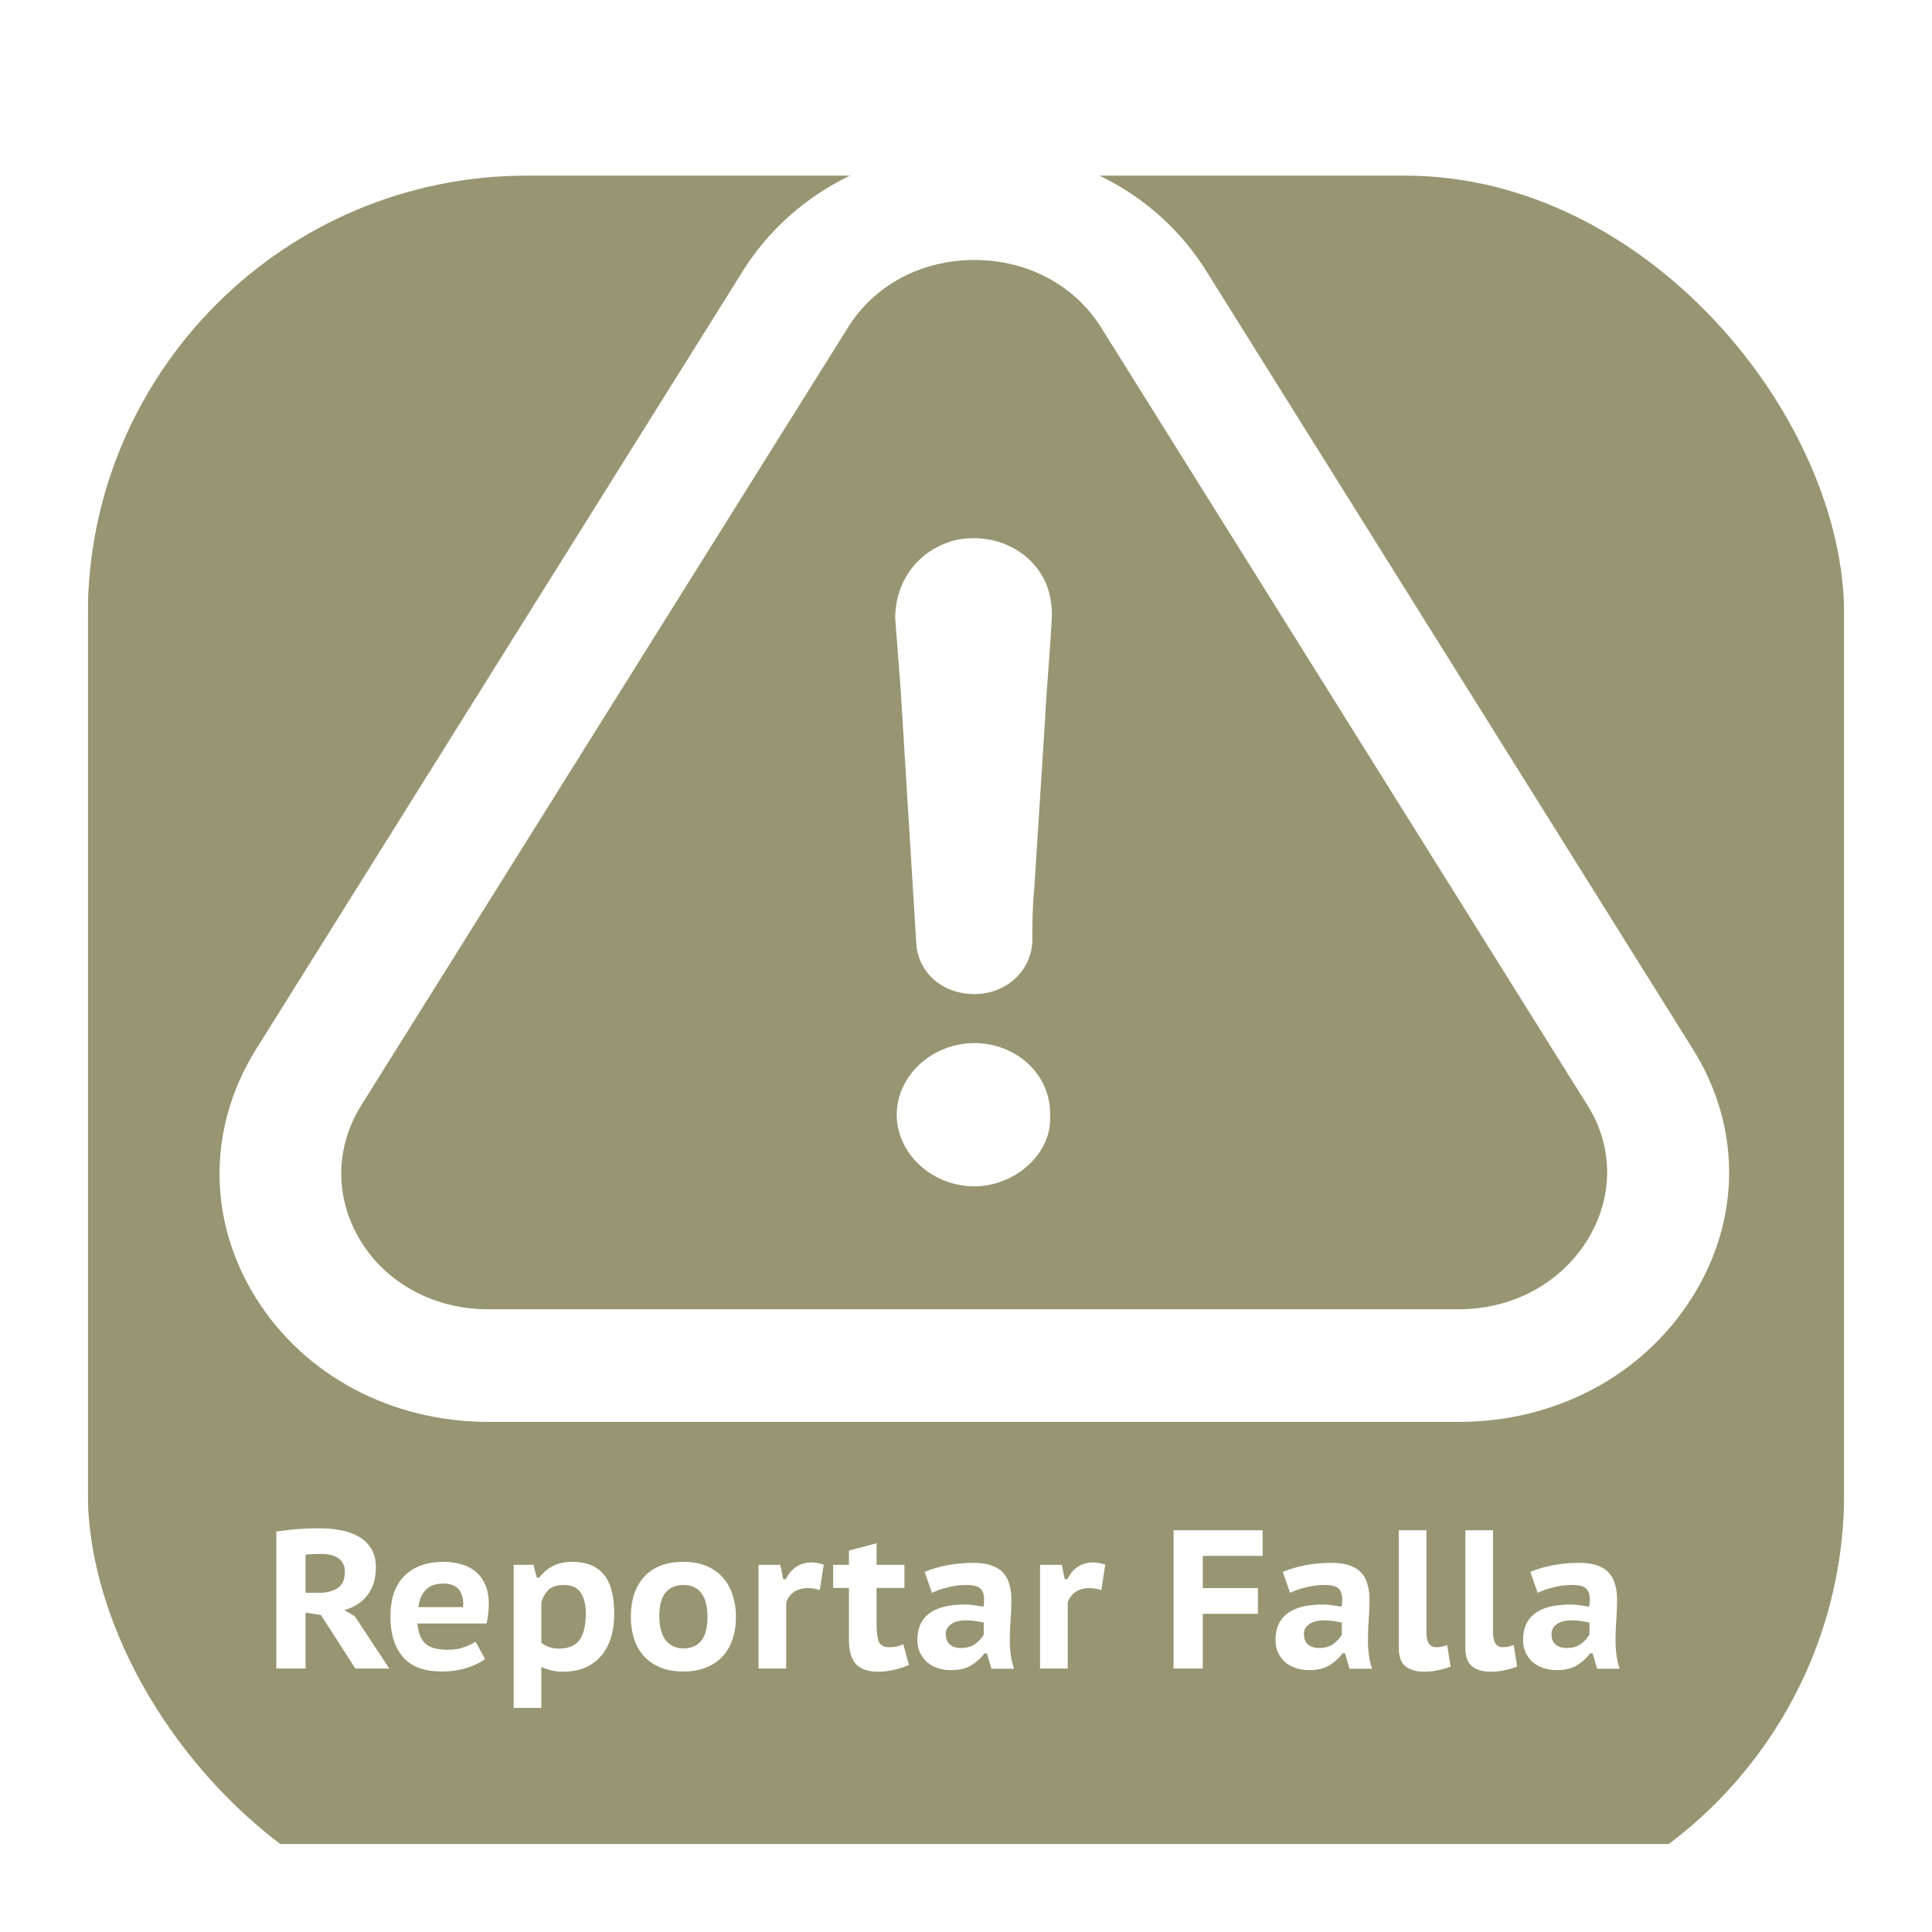 <svg width="88" height="88" viewBox="0 0 88 88" fill="none" xmlns="http://www.w3.org/2000/svg">
<g clip-path="url(#clip0)" filter="url(#filter0_d)">
<g filter="url(#filter1_d)">
<rect x="4" width="80" height="80" rx="20" fill="#989572"/>
</g>
<path d="M12.585 65.763C12.729 65.739 12.885 65.718 13.053 65.7C13.227 65.676 13.401 65.658 13.575 65.646C13.749 65.634 13.917 65.625 14.079 65.619C14.247 65.613 14.4 65.61 14.538 65.61C14.856 65.61 15.168 65.637 15.474 65.691C15.786 65.745 16.062 65.838 16.302 65.97C16.548 66.102 16.746 66.285 16.896 66.519C17.046 66.747 17.121 67.035 17.121 67.383C17.121 67.899 16.992 68.325 16.734 68.661C16.482 68.991 16.131 69.216 15.681 69.336L16.158 69.615L17.733 72H16.185L14.619 69.561L13.917 69.453V72H12.585V65.763ZM14.628 66.78C14.49 66.78 14.355 66.783 14.223 66.789C14.097 66.789 13.995 66.798 13.917 66.816V68.553H14.484C14.862 68.553 15.159 68.481 15.375 68.337C15.597 68.193 15.708 67.944 15.708 67.59C15.708 67.326 15.615 67.125 15.429 66.987C15.243 66.849 14.976 66.78 14.628 66.78ZM22.094 71.568C21.89 71.724 21.611 71.859 21.257 71.973C20.909 72.081 20.534 72.135 20.132 72.135C19.322 72.135 18.728 71.913 18.35 71.469C17.972 71.025 17.783 70.416 17.783 69.642C17.783 68.82 17.996 68.199 18.422 67.779C18.848 67.353 19.448 67.14 20.222 67.14C20.474 67.14 20.723 67.173 20.969 67.239C21.215 67.299 21.434 67.404 21.626 67.554C21.818 67.698 21.971 67.896 22.085 68.148C22.205 68.394 22.265 68.7 22.265 69.066C22.265 69.192 22.256 69.33 22.238 69.48C22.226 69.63 22.202 69.786 22.166 69.948H19.016C19.046 70.356 19.163 70.659 19.367 70.857C19.577 71.049 19.916 71.145 20.384 71.145C20.666 71.145 20.918 71.106 21.14 71.028C21.368 70.944 21.542 70.86 21.662 70.776L22.094 71.568ZM20.204 68.13C19.832 68.13 19.556 68.232 19.376 68.436C19.196 68.634 19.091 68.889 19.061 69.201H21.095C21.119 68.871 21.059 68.61 20.915 68.418C20.771 68.226 20.534 68.13 20.204 68.13ZM23.397 67.275H24.297L24.45 67.86H24.558C24.744 67.62 24.96 67.44 25.206 67.32C25.452 67.2 25.74 67.14 26.07 67.14C26.706 67.14 27.183 67.332 27.501 67.716C27.819 68.094 27.978 68.697 27.978 69.525C27.978 69.921 27.927 70.281 27.825 70.605C27.723 70.923 27.573 71.199 27.375 71.433C27.177 71.661 26.931 71.838 26.637 71.964C26.349 72.084 26.016 72.144 25.638 72.144C25.434 72.144 25.257 72.123 25.107 72.081C24.957 72.045 24.807 71.994 24.657 71.928V73.791H23.397V67.275ZM25.683 68.193C25.395 68.193 25.173 68.259 25.017 68.391C24.861 68.517 24.741 68.715 24.657 68.985V70.821C24.759 70.905 24.873 70.971 24.999 71.019C25.125 71.067 25.284 71.091 25.476 71.091C25.884 71.091 26.187 70.965 26.385 70.713C26.583 70.455 26.682 70.047 26.682 69.489C26.682 69.087 26.604 68.772 26.448 68.544C26.298 68.31 26.043 68.193 25.683 68.193ZM28.734 69.642C28.734 68.862 28.941 68.25 29.355 67.806C29.769 67.362 30.36 67.14 31.128 67.14C31.53 67.14 31.881 67.203 32.181 67.329C32.481 67.455 32.73 67.632 32.928 67.86C33.126 68.082 33.273 68.346 33.369 68.652C33.471 68.952 33.522 69.282 33.522 69.642C33.522 70.026 33.468 70.374 33.36 70.686C33.252 70.992 33.096 71.253 32.892 71.469C32.688 71.685 32.436 71.85 32.136 71.964C31.842 72.078 31.506 72.135 31.128 72.135C30.72 72.135 30.366 72.072 30.066 71.946C29.766 71.82 29.517 71.646 29.319 71.424C29.121 71.196 28.974 70.932 28.878 70.632C28.782 70.326 28.734 69.996 28.734 69.642ZM30.03 69.642C30.03 69.84 30.051 70.026 30.093 70.2C30.135 70.374 30.198 70.527 30.282 70.659C30.372 70.785 30.486 70.887 30.624 70.965C30.762 71.043 30.93 71.082 31.128 71.082C31.86 71.082 32.226 70.602 32.226 69.642C32.226 69.432 32.205 69.24 32.163 69.066C32.127 68.886 32.064 68.733 31.974 68.607C31.89 68.475 31.776 68.373 31.632 68.301C31.494 68.229 31.326 68.193 31.128 68.193C30.786 68.193 30.516 68.307 30.318 68.535C30.126 68.763 30.03 69.132 30.03 69.642ZM37.34 68.427C37.16 68.367 36.98 68.337 36.8 68.337C36.536 68.337 36.317 68.4 36.143 68.526C35.975 68.652 35.864 68.811 35.81 69.003V72H34.55V67.275H35.54L35.675 67.932H35.792C35.912 67.686 36.071 67.497 36.269 67.365C36.473 67.233 36.704 67.167 36.962 67.167C37.124 67.167 37.31 67.2 37.52 67.266L37.34 68.427ZM37.947 67.275H38.667V66.627L39.927 66.294V67.275H41.196V68.328H39.927V69.966C39.927 70.344 39.963 70.617 40.035 70.785C40.113 70.947 40.263 71.028 40.485 71.028C40.623 71.028 40.74 71.019 40.836 71.001C40.932 70.977 41.034 70.941 41.142 70.893L41.403 71.838C41.211 71.922 40.989 71.994 40.737 72.054C40.491 72.114 40.251 72.144 40.017 72.144C39.549 72.144 39.207 72.03 38.991 71.802C38.775 71.568 38.667 71.196 38.667 70.686V68.328H37.947V67.275ZM42.117 67.599C42.387 67.479 42.717 67.38 43.107 67.302C43.503 67.224 43.911 67.185 44.331 67.185C44.661 67.185 44.937 67.224 45.159 67.302C45.387 67.38 45.567 67.494 45.699 67.644C45.831 67.788 45.924 67.965 45.978 68.175C46.038 68.379 46.068 68.607 46.068 68.859C46.068 69.165 46.056 69.468 46.032 69.768C46.008 70.068 45.996 70.386 45.996 70.722C45.996 70.95 46.011 71.172 46.041 71.388C46.071 71.604 46.119 71.811 46.185 72.009H45.159L44.952 71.307H44.844C44.688 71.517 44.49 71.697 44.25 71.847C44.01 71.997 43.701 72.072 43.323 72.072C43.095 72.072 42.885 72.039 42.693 71.973C42.507 71.907 42.345 71.814 42.207 71.694C42.075 71.568 41.97 71.421 41.892 71.253C41.82 71.085 41.784 70.902 41.784 70.704C41.784 70.17 41.961 69.768 42.315 69.498C42.675 69.222 43.218 69.084 43.944 69.084C44.112 69.084 44.28 69.099 44.448 69.129C44.616 69.153 44.733 69.171 44.799 69.183C44.817 69.057 44.826 68.949 44.826 68.859C44.826 68.631 44.769 68.463 44.655 68.355C44.541 68.247 44.328 68.193 44.016 68.193C43.728 68.193 43.446 68.229 43.17 68.301C42.9 68.367 42.66 68.451 42.45 68.553L42.117 67.599ZM43.764 71.064C44.046 71.064 44.271 70.998 44.439 70.866C44.607 70.734 44.73 70.596 44.808 70.452V69.912C44.778 69.9 44.73 69.888 44.664 69.876C44.604 69.864 44.535 69.852 44.457 69.84C44.385 69.828 44.31 69.819 44.232 69.813C44.16 69.807 44.094 69.804 44.034 69.804C43.71 69.804 43.47 69.864 43.314 69.984C43.158 70.098 43.08 70.242 43.08 70.416C43.08 70.632 43.14 70.794 43.26 70.902C43.386 71.01 43.554 71.064 43.764 71.064ZM50.164 68.427C49.984 68.367 49.804 68.337 49.624 68.337C49.36 68.337 49.141 68.4 48.967 68.526C48.799 68.652 48.688 68.811 48.634 69.003V72H47.374V67.275H48.364L48.499 67.932H48.616C48.736 67.686 48.895 67.497 49.093 67.365C49.297 67.233 49.528 67.167 49.786 67.167C49.948 67.167 50.134 67.2 50.344 67.266L50.164 68.427ZM53.454 65.7H57.513V66.87H54.786V68.337H57.297V69.507H54.786V72H53.454V65.7ZM58.429 67.599C58.699 67.479 59.029 67.38 59.419 67.302C59.815 67.224 60.223 67.185 60.643 67.185C60.973 67.185 61.249 67.224 61.471 67.302C61.699 67.38 61.879 67.494 62.011 67.644C62.143 67.788 62.236 67.965 62.29 68.175C62.35 68.379 62.38 68.607 62.38 68.859C62.38 69.165 62.368 69.468 62.344 69.768C62.32 70.068 62.308 70.386 62.308 70.722C62.308 70.95 62.323 71.172 62.353 71.388C62.383 71.604 62.431 71.811 62.497 72.009H61.471L61.264 71.307H61.156C61 71.517 60.802 71.697 60.562 71.847C60.322 71.997 60.013 72.072 59.635 72.072C59.407 72.072 59.197 72.039 59.005 71.973C58.819 71.907 58.657 71.814 58.519 71.694C58.387 71.568 58.282 71.421 58.204 71.253C58.132 71.085 58.096 70.902 58.096 70.704C58.096 70.17 58.273 69.768 58.627 69.498C58.987 69.222 59.53 69.084 60.256 69.084C60.424 69.084 60.592 69.099 60.76 69.129C60.928 69.153 61.045 69.171 61.111 69.183C61.129 69.057 61.138 68.949 61.138 68.859C61.138 68.631 61.081 68.463 60.967 68.355C60.853 68.247 60.64 68.193 60.328 68.193C60.04 68.193 59.758 68.229 59.482 68.301C59.212 68.367 58.972 68.451 58.762 68.553L58.429 67.599ZM60.076 71.064C60.358 71.064 60.583 70.998 60.751 70.866C60.919 70.734 61.042 70.596 61.12 70.452V69.912C61.09 69.9 61.042 69.888 60.976 69.876C60.916 69.864 60.847 69.852 60.769 69.84C60.697 69.828 60.622 69.819 60.544 69.813C60.472 69.807 60.406 69.804 60.346 69.804C60.022 69.804 59.782 69.864 59.626 69.984C59.47 70.098 59.392 70.242 59.392 70.416C59.392 70.632 59.452 70.794 59.572 70.902C59.698 71.01 59.866 71.064 60.076 71.064ZM64.973 70.344C64.973 70.8 65.12 71.028 65.414 71.028C65.498 71.028 65.576 71.022 65.648 71.01C65.726 70.992 65.816 70.965 65.918 70.929L66.071 71.91C65.951 71.964 65.78 72.015 65.558 72.063C65.342 72.117 65.117 72.144 64.883 72.144C64.505 72.144 64.214 72.06 64.01 71.892C63.812 71.724 63.713 71.448 63.713 71.064V65.7H64.973V70.344ZM68.005 70.344C68.005 70.8 68.152 71.028 68.446 71.028C68.53 71.028 68.608 71.022 68.68 71.01C68.758 70.992 68.848 70.965 68.95 70.929L69.103 71.91C68.983 71.964 68.812 72.015 68.59 72.063C68.374 72.117 68.149 72.144 67.915 72.144C67.537 72.144 67.246 72.06 67.042 71.892C66.844 71.724 66.745 71.448 66.745 71.064V65.7H68.005V70.344ZM69.706 67.599C69.975 67.479 70.305 67.38 70.695 67.302C71.091 67.224 71.499 67.185 71.919 67.185C72.249 67.185 72.525 67.224 72.748 67.302C72.975 67.38 73.156 67.494 73.287 67.644C73.419 67.788 73.513 67.965 73.567 68.175C73.626 68.379 73.656 68.607 73.656 68.859C73.656 69.165 73.644 69.468 73.621 69.768C73.597 70.068 73.585 70.386 73.585 70.722C73.585 70.95 73.6 71.172 73.629 71.388C73.659 71.604 73.707 71.811 73.773 72.009H72.748L72.54 71.307H72.433C72.276 71.517 72.079 71.697 71.838 71.847C71.599 71.997 71.29 72.072 70.912 72.072C70.683 72.072 70.474 72.039 70.281 71.973C70.096 71.907 69.933 71.814 69.796 71.694C69.663 71.568 69.558 71.421 69.481 71.253C69.409 71.085 69.373 70.902 69.373 70.704C69.373 70.17 69.549 69.768 69.903 69.498C70.263 69.222 70.806 69.084 71.532 69.084C71.701 69.084 71.868 69.099 72.037 69.129C72.204 69.153 72.322 69.171 72.388 69.183C72.406 69.057 72.415 68.949 72.415 68.859C72.415 68.631 72.358 68.463 72.243 68.355C72.129 68.247 71.916 68.193 71.605 68.193C71.317 68.193 71.034 68.229 70.758 68.301C70.489 68.367 70.249 68.451 70.038 68.553L69.706 67.599ZM71.353 71.064C71.635 71.064 71.859 70.998 72.028 70.866C72.195 70.734 72.319 70.596 72.397 70.452V69.912C72.367 69.9 72.319 69.888 72.252 69.876C72.192 69.864 72.124 69.852 72.046 69.84C71.974 69.828 71.898 69.819 71.82 69.813C71.749 69.807 71.683 69.804 71.623 69.804C71.299 69.804 71.058 69.864 70.903 69.984C70.746 70.098 70.668 70.242 70.668 70.416C70.668 70.632 70.728 70.794 70.849 70.902C70.975 71.01 71.142 71.064 71.353 71.064Z" fill="white"/>
<g clip-path="url(#clip1)">
<path d="M44.379 43.511C42.457 43.511 40.845 44.999 40.845 46.774C40.845 48.549 42.457 50.036 44.379 50.036C46.231 50.036 47.913 48.549 47.828 46.852C47.913 44.986 46.316 43.511 44.379 43.511Z" fill="white"/>
<path d="M77.087 55.074C79.306 51.537 79.32 47.322 77.115 43.798L54.98 8.403C52.789 4.84 48.831 2.725 44.393 2.725C39.955 2.725 35.997 4.853 33.806 8.39L11.643 43.824C9.438 47.387 9.452 51.629 11.685 55.166C13.89 58.663 17.834 60.765 22.244 60.765H66.457C70.882 60.765 74.853 58.637 77.087 55.074ZM72.281 52.516C71.051 54.474 68.874 55.636 66.443 55.636H22.23C19.827 55.636 17.664 54.5 16.463 52.581C15.247 50.637 15.233 48.314 16.449 46.356L38.612 10.935C39.813 8.99 41.962 7.842 44.393 7.842C46.81 7.842 48.973 9.003 50.174 10.948L72.323 46.369C73.511 48.275 73.496 50.572 72.281 52.516Z" fill="white"/>
<path d="M43.503 20.606C41.821 21.049 40.775 22.459 40.775 24.169C40.859 25.2 40.93 26.244 41.015 27.275C41.255 31.203 41.496 35.054 41.736 38.982C41.821 40.313 42.937 41.279 44.379 41.279C45.821 41.279 46.952 40.248 47.022 38.904C47.022 38.095 47.022 37.351 47.107 36.528C47.263 34.01 47.432 31.491 47.588 28.972C47.672 27.34 47.828 25.709 47.913 24.077C47.913 23.49 47.828 22.968 47.588 22.446C46.867 20.984 45.185 20.24 43.503 20.606Z" fill="white"/>
</g>
</g>
<defs>
<filter id="filter0_d" x="0" y="0" width="88" height="88" filterUnits="userSpaceOnUse" color-interpolation-filters="sRGB">
<feFlood flood-opacity="0" result="BackgroundImageFix"/>
<feColorMatrix in="SourceAlpha" type="matrix" values="0 0 0 0 0 0 0 0 0 0 0 0 0 0 0 0 0 0 127 0"/>
<feOffset dy="4"/>
<feGaussianBlur stdDeviation="2"/>
<feColorMatrix type="matrix" values="0 0 0 0 0 0 0 0 0 0 0 0 0 0 0 0 0 0 0.25 0"/>
<feBlend mode="normal" in2="BackgroundImageFix" result="effect1_dropShadow"/>
<feBlend mode="normal" in="SourceGraphic" in2="effect1_dropShadow" result="shape"/>
</filter>
<filter id="filter1_d" x="0" y="0" width="88" height="88" filterUnits="userSpaceOnUse" color-interpolation-filters="sRGB">
<feFlood flood-opacity="0" result="BackgroundImageFix"/>
<feColorMatrix in="SourceAlpha" type="matrix" values="0 0 0 0 0 0 0 0 0 0 0 0 0 0 0 0 0 0 127 0"/>
<feOffset dy="4"/>
<feGaussianBlur stdDeviation="2"/>
<feColorMatrix type="matrix" values="0 0 0 0 0 0 0 0 0 0 0 0 0 0 0 0 0 0 0.25 0"/>
<feBlend mode="normal" in2="BackgroundImageFix" result="effect1_dropShadow"/>
<feBlend mode="normal" in="SourceGraphic" in2="effect1_dropShadow" result="shape"/>
</filter>
<clipPath id="clip0">
<rect width="80" height="80" fill="white" transform="translate(4)"/>
</clipPath>
<clipPath id="clip1">
<rect width="68.76" height="63.49" fill="white" transform="translate(10)"/>
</clipPath>
</defs>
</svg>
